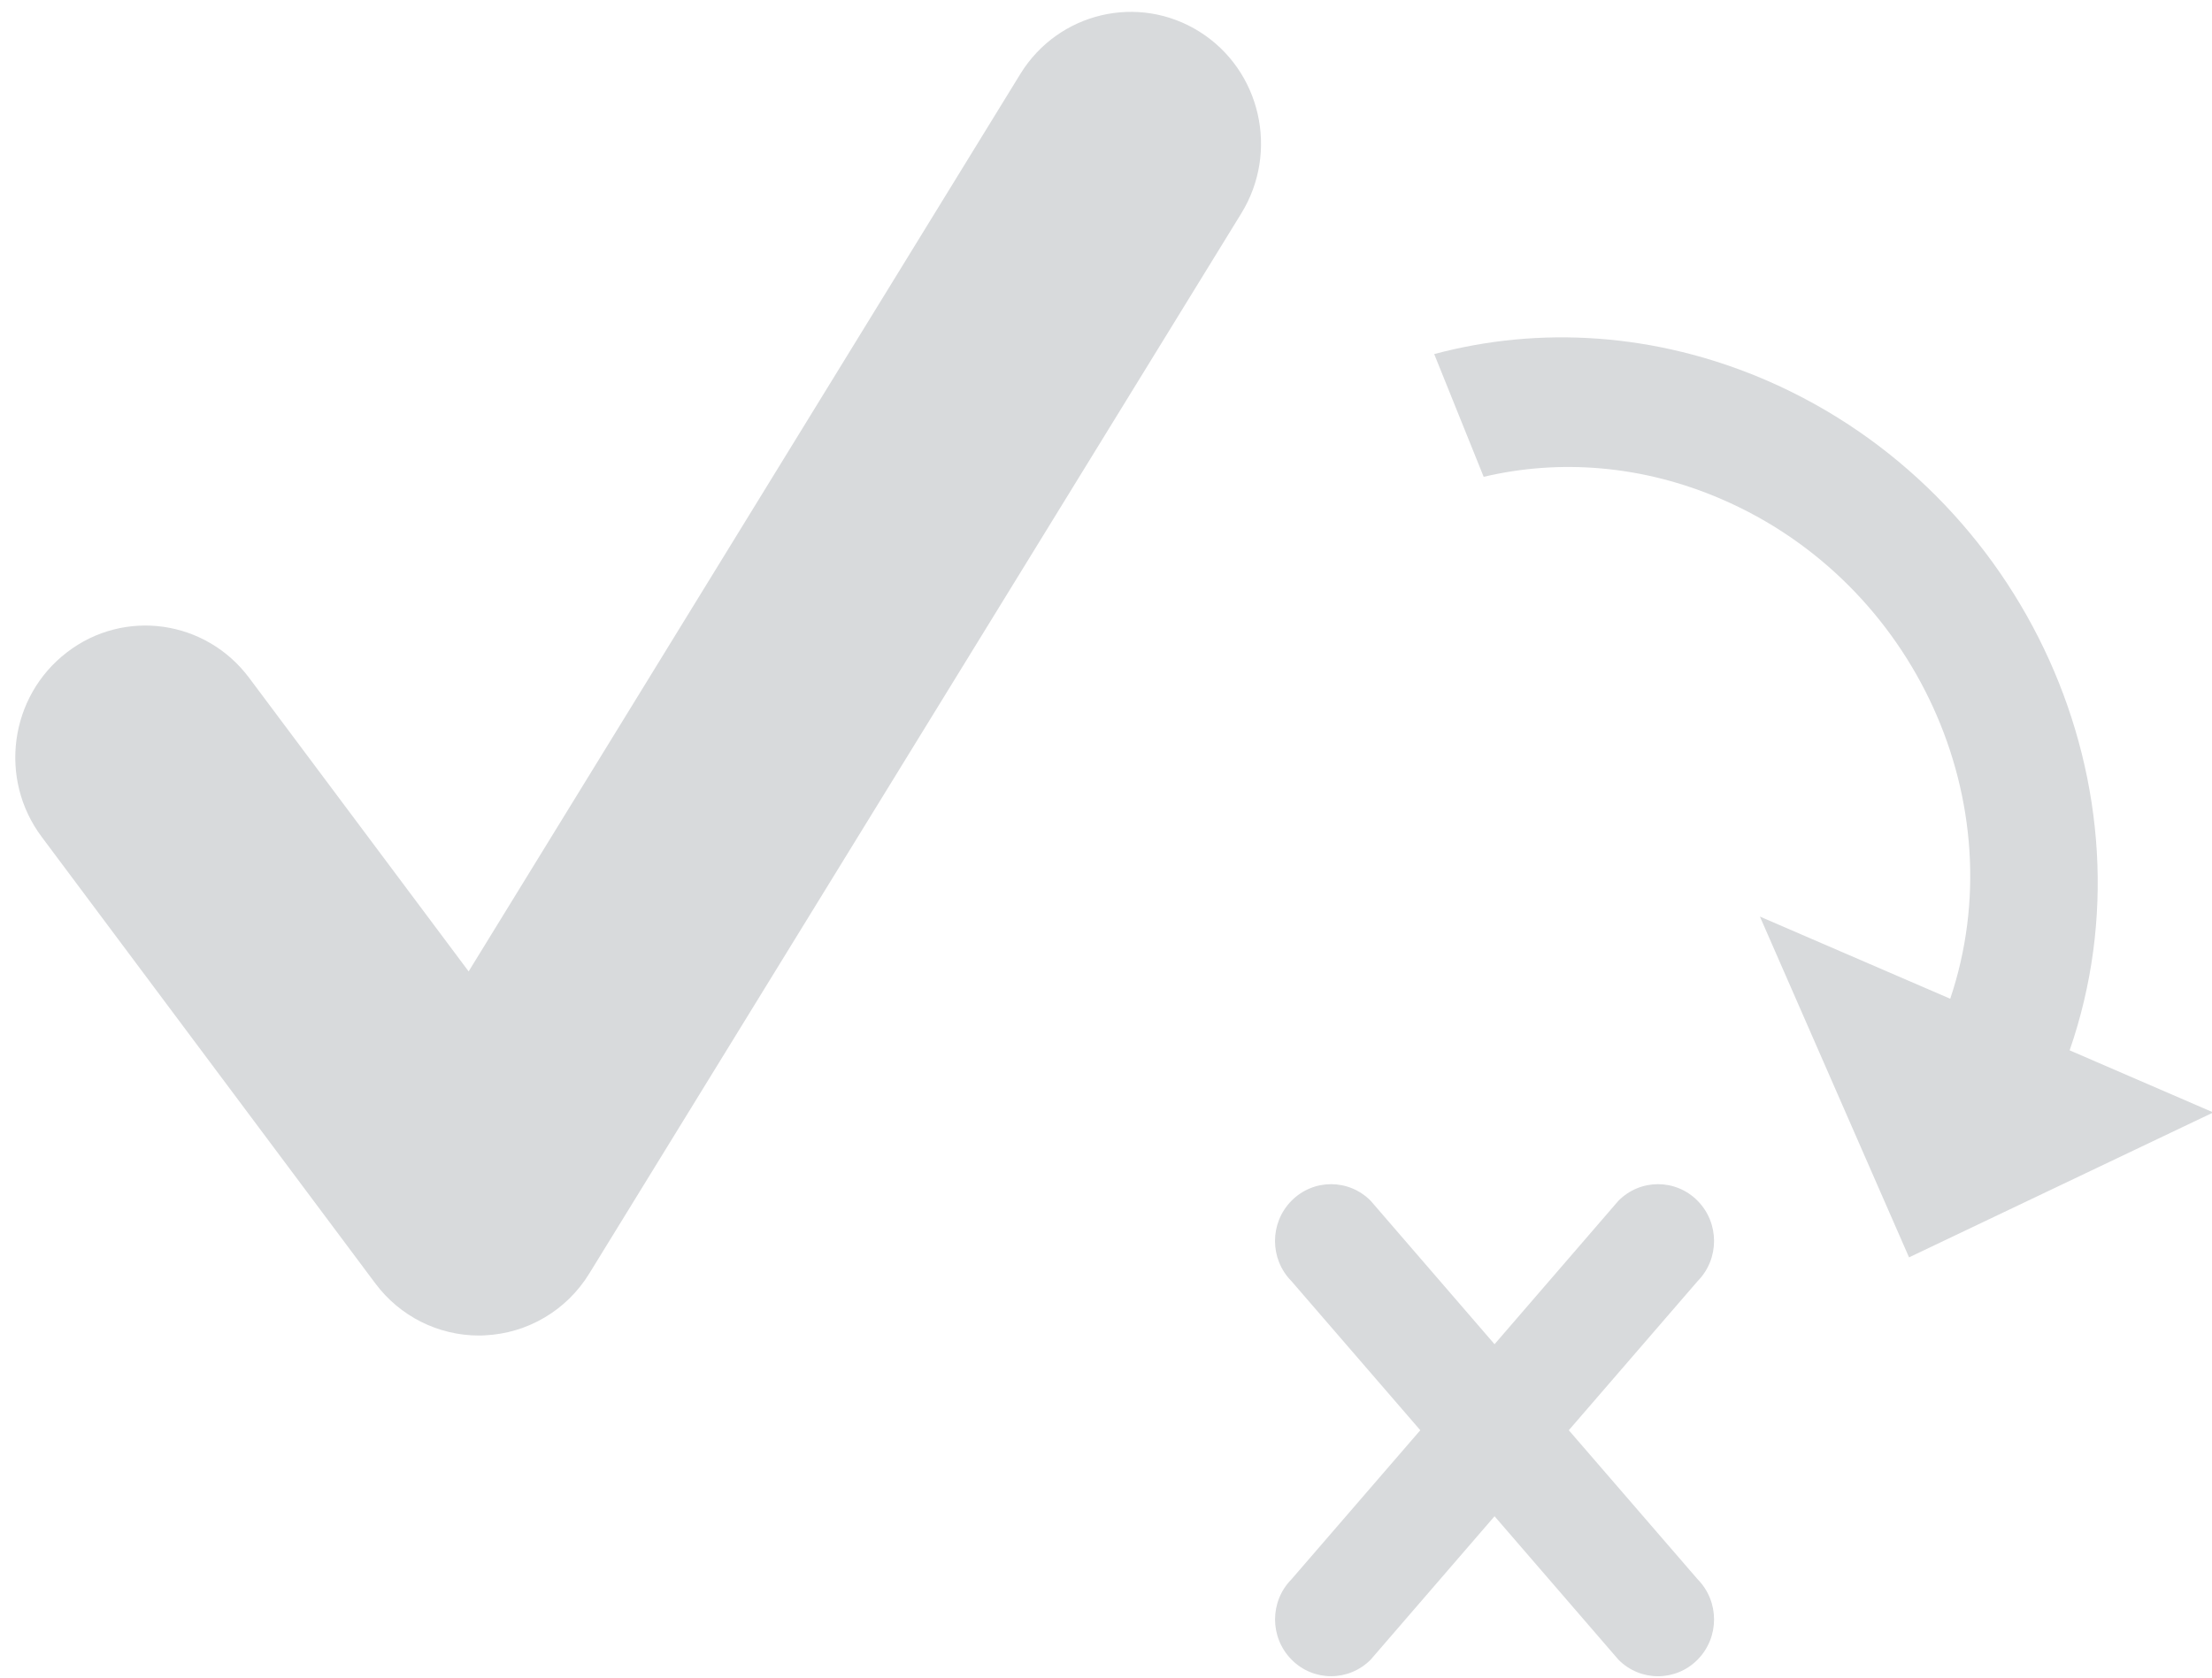 <?xml version="1.0" encoding="UTF-8" standalone="no"?>
<svg viewBox="0 0 58 44" version="1.1" xmlns="http://www.w3.org/2000/svg"
     xmlns:xlink="http://www.w3.org/1999/xlink" xmlns:sketch="http://www.bohemiancoding.com/sketch/ns">
  <!-- Generator: Sketch 3.2.2 (9983) - http://www.bohemiancoding.com/sketch -->
  <g id="Study-assets" stroke="none" stroke-width="1" fill="none" fill-rule="evenodd" sketch:type="MSPage">
    <g id="study-correct-disabled" sketch:type="MSArtboardGroup" fill="#D8DADC">
      <g id="study-correct" sketch:type="MSLayerGroup">
        <path
          d="M12.557,35.028 C11.492,35.028 10.484,34.525 9.838,33.657 L1.093,21.949 C-0.045,20.429 0.251,18.264 1.754,17.11 C3.259,15.952 5.396,16.257 6.534,17.78 L12.288,25.478 L26.755,1.938 C27.751,0.321 29.856,-0.175 31.456,0.834 C33.055,1.841 33.546,3.974 32.548,5.596 L15.455,33.396 C14.862,34.366 13.837,34.971 12.714,35.023 C12.66,35.028 12.611,35.028 12.557,35.028 Z M44.513,43.528 C43.939,44.11 43.008,44.11 42.435,43.528 L39.188,39.768 L35.942,43.527 C35.367,44.109 34.437,44.109 33.864,43.527 C33.289,42.945 33.289,42.002 33.864,41.421 L37.241,37.512 L33.862,33.601 C33.288,33.019 33.288,32.077 33.862,31.495 C34.437,30.913 35.366,30.913 35.941,31.495 L39.188,35.256 L42.435,31.495 C43.009,30.913 43.939,30.913 44.513,31.495 C45.087,32.077 45.087,33.02 44.513,33.601 L41.135,37.512 L44.513,41.421 C45.087,42.003 45.087,42.946 44.513,43.528 Z M50.056,32.978 L46.146,24.04 L51.136,26.195 C52.854,21.097 50.225,15.287 45.142,13.093 C43.062,12.193 40.886,12.037 38.903,12.506 L37.606,9.287 C40.356,8.549 43.403,8.718 46.314,9.974 C53.125,12.92 56.632,20.731 54.267,27.548 L58.034,29.177 L50.056,32.978 Z"
          id="Shape" sketch:type="MSShapeGroup"></path>
      </g>
    </g>
  </g>
</svg>
